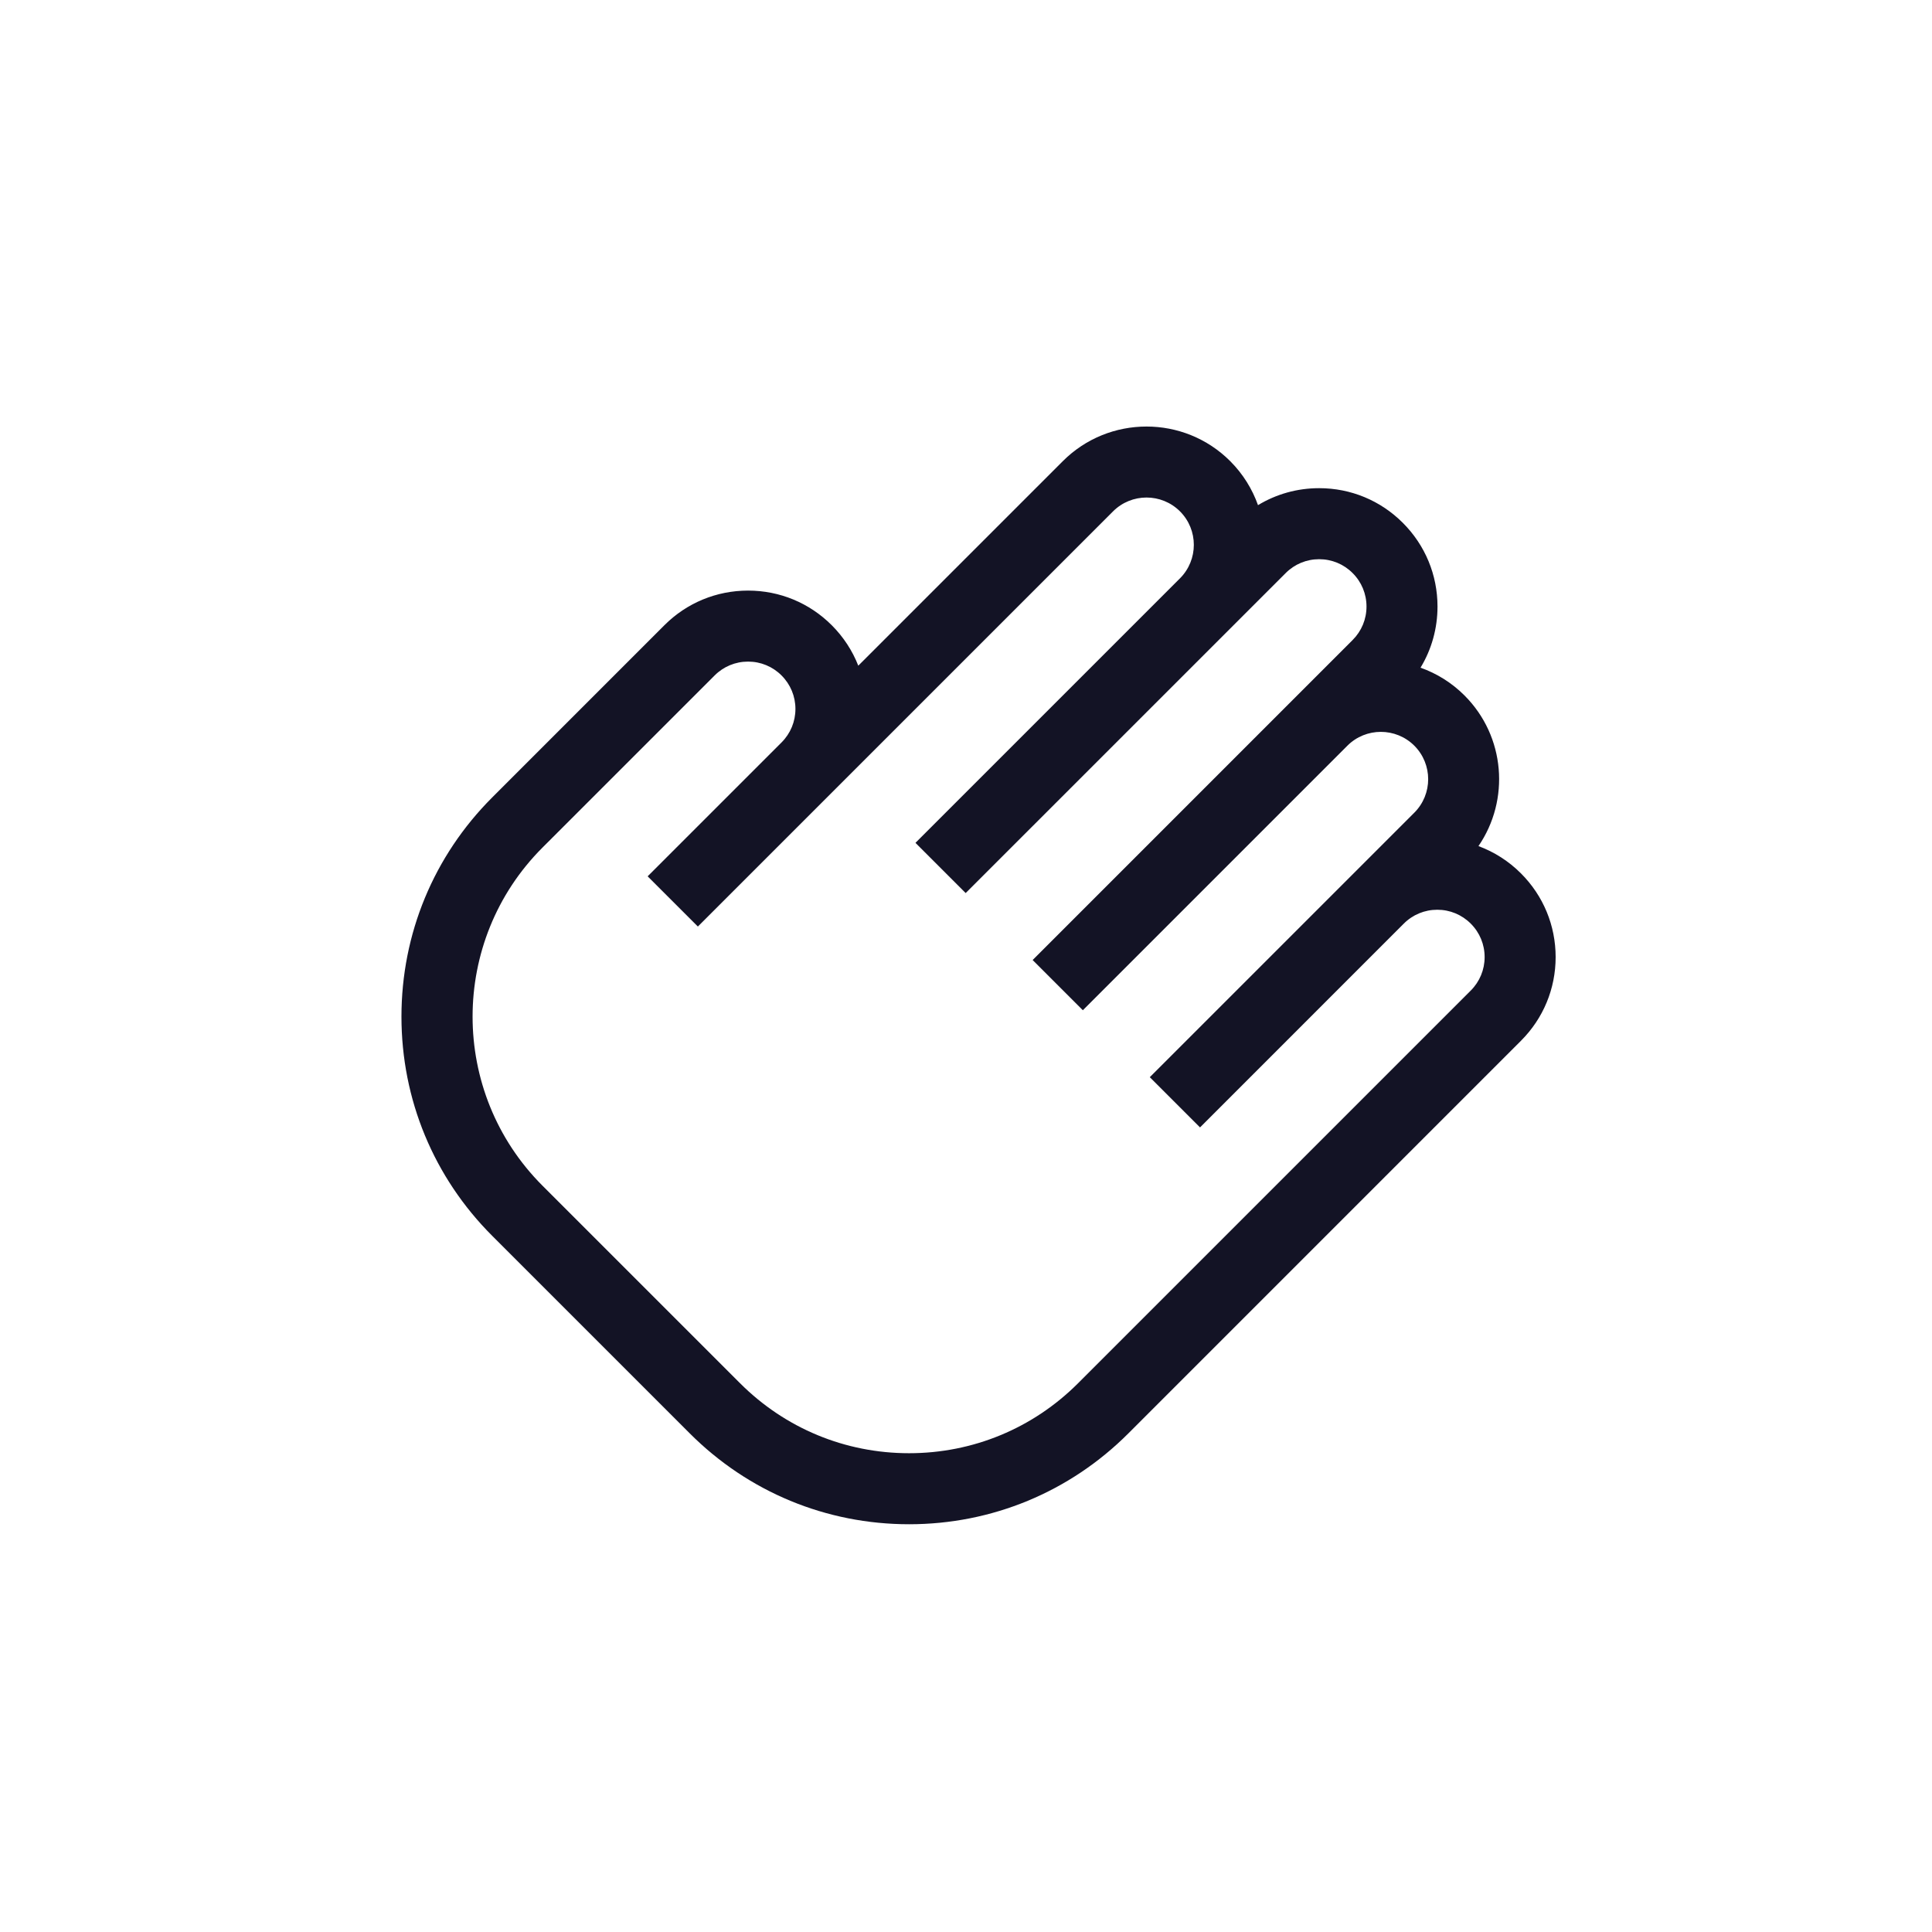 <svg width="77" height="77" viewBox="0 0 77 77" fill="none" xmlns="http://www.w3.org/2000/svg">
<path d="M60.618 34.809C60.13 34.321 59.553 33.954 58.924 33.721C60.183 31.885 59.999 29.349 58.369 27.719C57.858 27.207 57.256 26.838 56.615 26.611C57.056 25.883 57.292 25.047 57.292 24.174C57.292 22.914 56.801 21.729 55.91 20.838C55.02 19.947 53.835 19.456 52.575 19.456C51.702 19.456 50.865 19.692 50.138 20.133C49.91 19.493 49.542 18.891 49.03 18.379C47.191 16.54 44.198 16.54 42.359 18.379L34.207 26.531C33.973 25.934 33.617 25.386 33.15 24.919C32.259 24.028 31.075 23.538 29.815 23.538C28.555 23.538 27.37 24.028 26.479 24.919L19.62 31.779C17.285 34.113 16 37.217 16 40.518C16 43.819 17.285 46.923 19.62 49.257L27.492 57.129C29.826 59.463 32.929 60.749 36.231 60.749C39.532 60.749 42.636 59.463 44.97 57.129L60.618 41.48C61.509 40.589 62 39.405 62 38.145C62 36.885 61.509 35.7 60.618 34.809ZM58.617 39.479L42.969 55.127C41.169 56.927 38.776 57.918 36.231 57.918C33.686 57.918 31.293 56.927 29.493 55.127L21.621 47.256C17.906 43.54 17.906 37.495 21.621 33.78L28.481 26.921C28.837 26.564 29.311 26.368 29.815 26.368C30.319 26.368 30.793 26.564 31.149 26.921C31.505 27.277 31.702 27.751 31.702 28.255C31.702 28.759 31.505 29.233 31.149 29.589L25.812 34.926L27.814 36.927L44.36 20.381C45.096 19.645 46.293 19.645 47.029 20.381C47.764 21.116 47.764 22.313 47.029 23.049L36.486 33.592L38.487 35.593L51.241 22.84C51.597 22.483 52.071 22.287 52.575 22.287C53.079 22.287 53.553 22.483 53.909 22.84C54.266 23.196 54.462 23.67 54.462 24.174C54.462 24.678 54.266 25.151 53.909 25.508L51.699 27.718C51.698 27.719 41.156 38.262 41.156 38.262L43.157 40.263L53.7 29.72C54.435 28.985 55.632 28.985 56.368 29.72C57.104 30.456 57.104 31.653 56.368 32.389L53.948 34.809C53.947 34.809 45.825 42.931 45.825 42.931L47.827 44.933L55.949 36.81C56.305 36.454 56.779 36.258 57.283 36.258C57.787 36.258 58.261 36.454 58.617 36.811C58.974 37.167 59.17 37.641 59.17 38.145C59.17 38.649 58.973 39.123 58.617 39.479Z" fill="#131325"/>
</svg>
